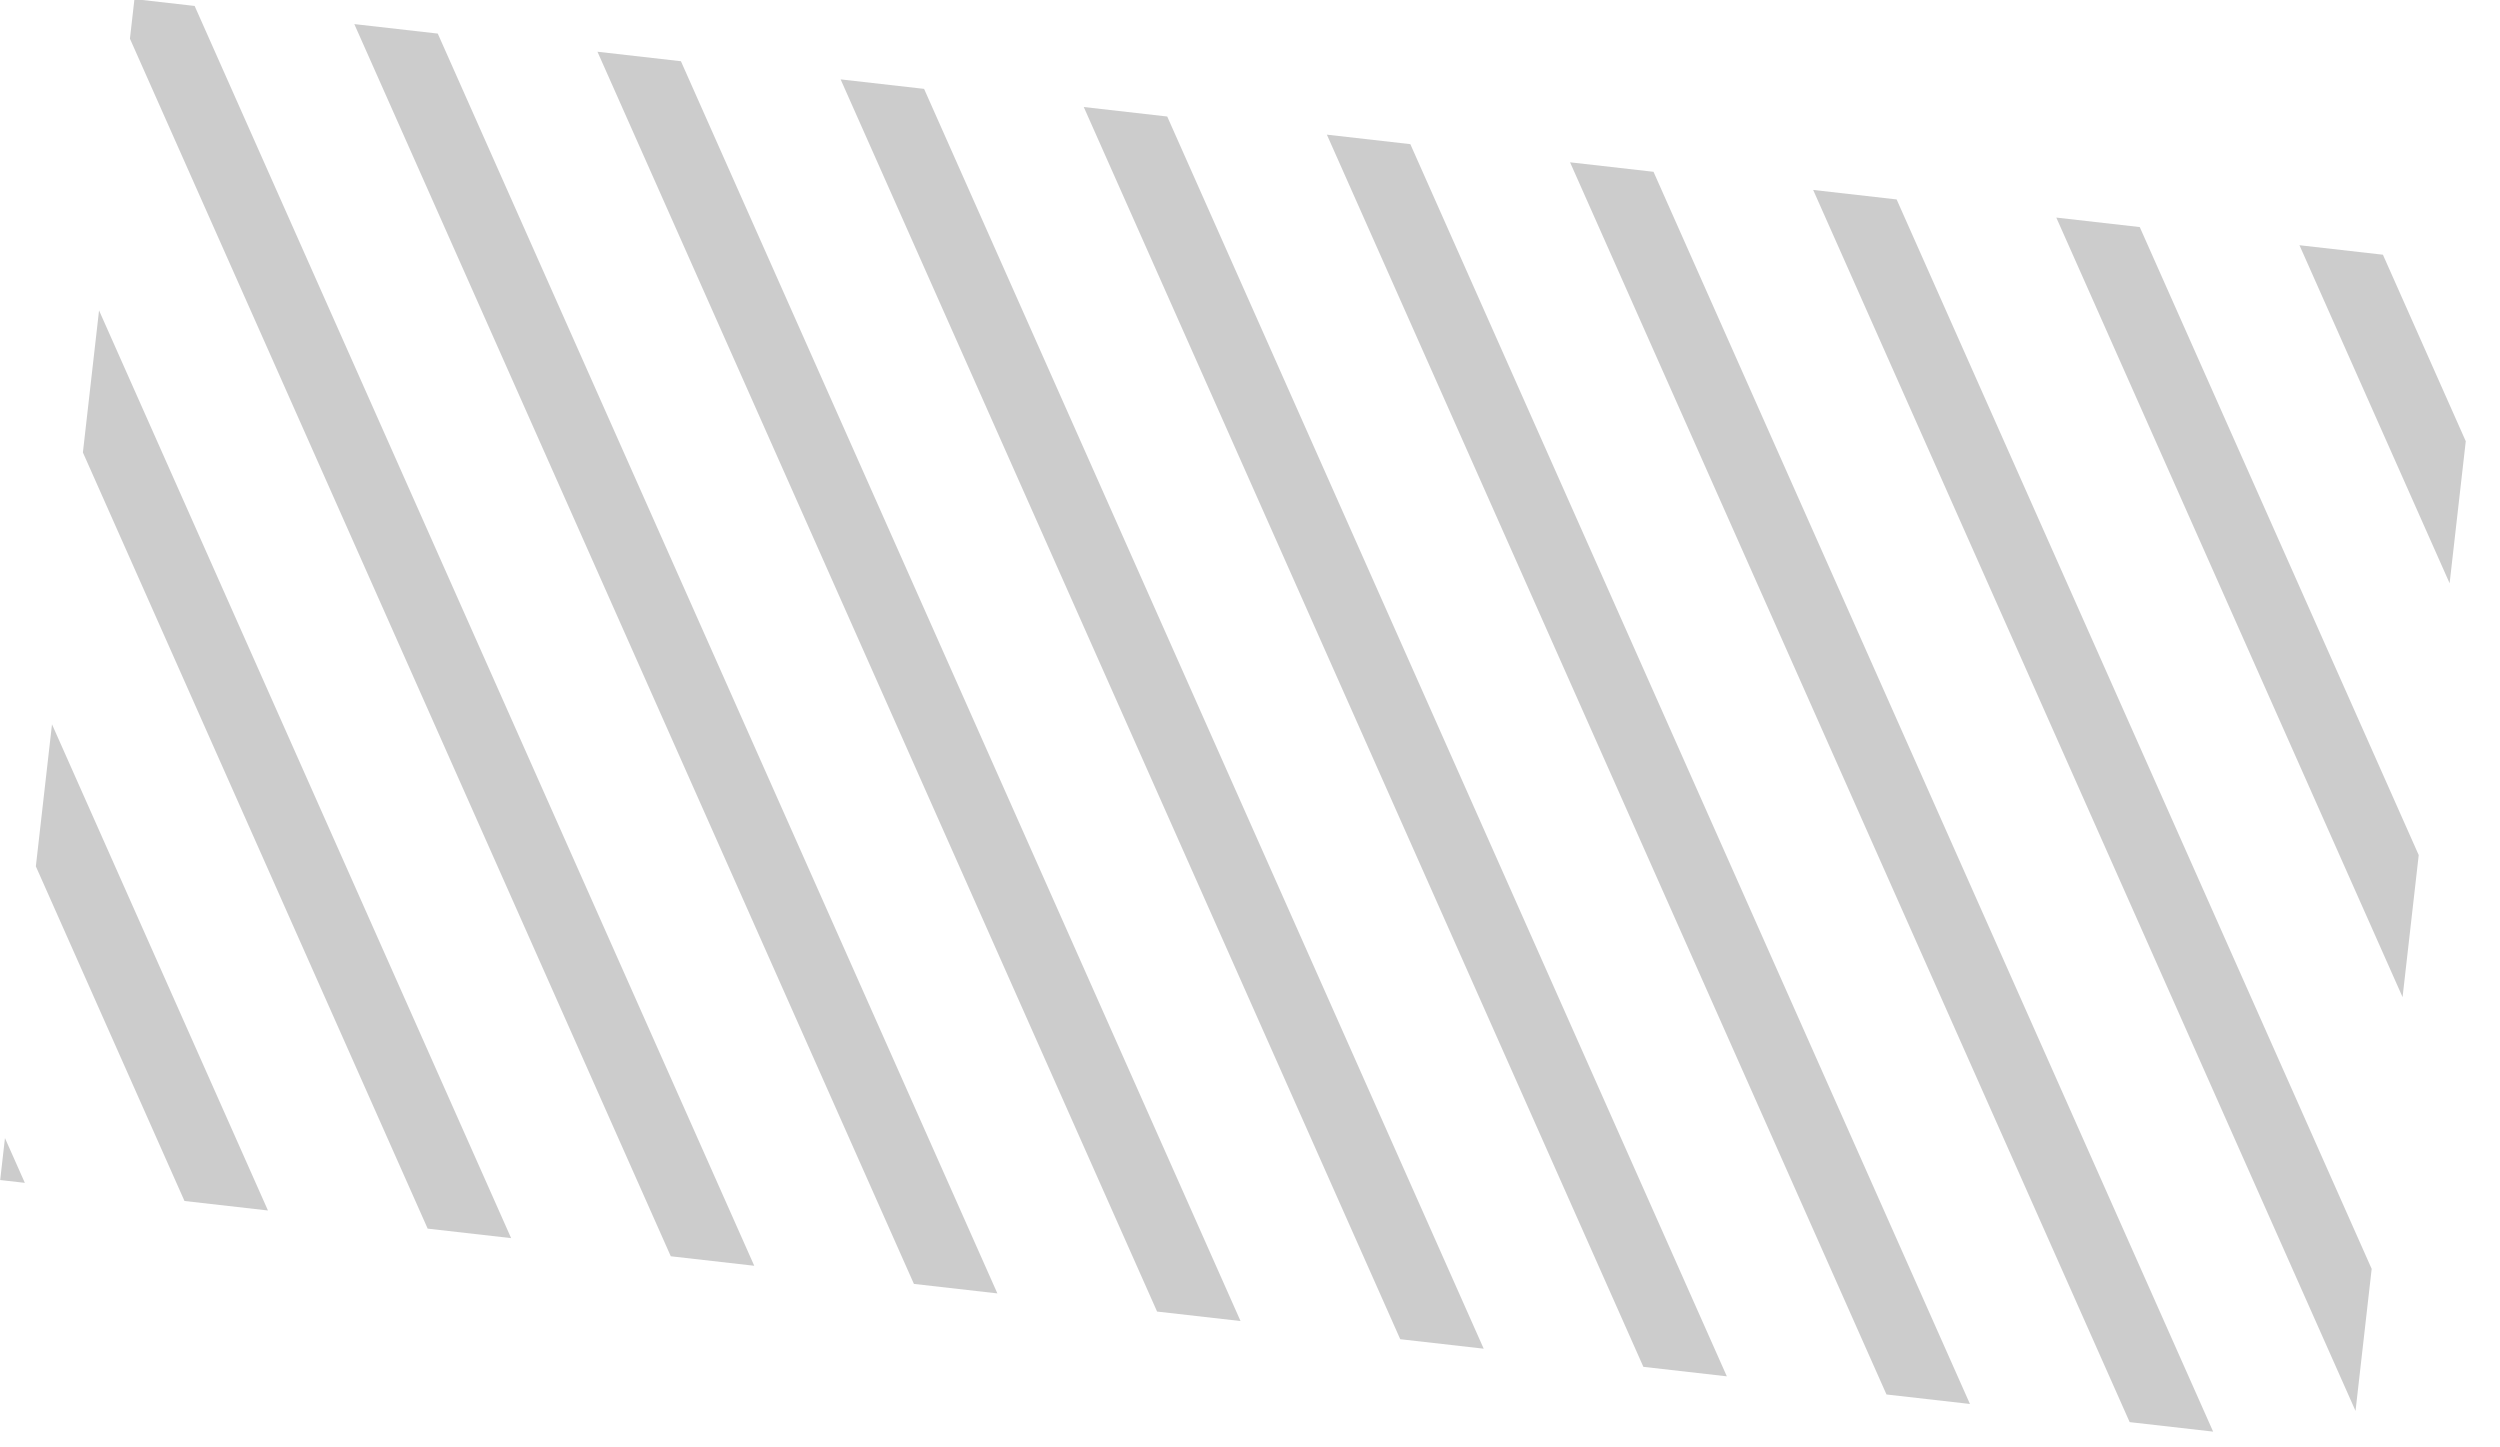 <?xml version="1.0" encoding="utf-8"?>
<!-- Generator: Adobe Illustrator 17.0.0, SVG Export Plug-In . SVG Version: 6.00 Build 0)  -->
<!DOCTYPE svg PUBLIC "-//W3C//DTD SVG 1.1//EN" "http://www.w3.org/Graphics/SVG/1.1/DTD/svg11.dtd">
<svg version="1.1" id="Layer_1" xmlns="http://www.w3.org/2000/svg" xmlns:xlink="http://www.w3.org/1999/xlink" x="0px" y="0px"
	 width="57px" height="33px" viewBox="0 0 57 33" enable-background="new 0 0 57 33" xml:space="preserve">
<g>
	<defs>
		
			<rect id="SVGID_1_" x="14.774" y="-10.475" transform="matrix(0.113 -0.994 0.994 0.113 8.747 42.774)" width="27.088" height="53.931"/>
	</defs>
	<clipPath id="SVGID_2_">
		<use xlink:href="#SVGID_1_"  overflow="visible"/>
	</clipPath>
	<g clip-path="url(#SVGID_2_)">
		
			<rect x="58.345" y="-140.937" transform="matrix(0.914 -0.406 0.406 0.914 11.901 22.548)" fill="#CCCCCC" width="1.651" height="248.242"/>
		
			<rect x="49.549" y="-137.036" transform="matrix(0.914 -0.406 0.406 0.914 9.563 19.317)" fill="#CCCCCC" width="1.651" height="248.242"/>
		
			<rect x="40.754" y="-133.134" transform="matrix(0.914 -0.406 0.406 0.914 7.226 16.085)" fill="#CCCCCC" width="1.651" height="248.242"/>
		
			<rect x="31.959" y="-129.233" transform="matrix(0.914 -0.406 0.406 0.914 4.889 12.854)" fill="#CCCCCC" width="1.651" height="248.242"/>
		
			<rect x="23.164" y="-125.331" transform="matrix(0.914 -0.406 0.406 0.914 2.551 9.623)" fill="#CCCCCC" width="1.651" height="248.242"/>
		
			<rect x="14.368" y="-121.43" transform="matrix(0.914 -0.406 0.406 0.914 0.214 6.392)" fill="#CCCCCC" width="1.651" height="248.242"/>
		
			<rect x="5.573" y="-117.528" transform="matrix(0.914 -0.406 0.406 0.914 -2.124 3.161)" fill="#CCCCCC" width="1.651" height="248.242"/>
		
			<rect x="-3.223" y="-113.627" transform="matrix(0.914 -0.406 0.406 0.914 -4.461 -0.07)" fill="#CCCCCC" width="1.651" height="248.242"/>
		
			<rect x="-12.018" y="-109.726" transform="matrix(0.914 -0.406 0.406 0.914 -6.798 -3.302)" fill="#CCCCCC" width="1.651" height="248.242"/>
		
			<rect x="-20.813" y="-105.824" transform="matrix(0.914 -0.406 0.406 0.914 -9.136 -6.533)" fill="#CCCCCC" width="1.651" height="248.242"/>
		
			<rect x="53.947" y="-138.986" transform="matrix(0.914 -0.406 0.406 0.914 10.732 20.932)" fill="#CCCCCC" width="1.651" height="248.242"/>
		
			<rect x="45.152" y="-135.085" transform="matrix(0.914 -0.406 0.406 0.914 8.395 17.701)" fill="#CCCCCC" width="1.651" height="248.242"/>
		
			<rect x="36.357" y="-131.184" transform="matrix(0.914 -0.406 0.406 0.914 6.057 14.47)" fill="#CCCCCC" width="1.651" height="248.242"/>
		
			<rect x="27.561" y="-127.282" transform="matrix(0.914 -0.406 0.406 0.914 3.72 11.239)" fill="#CCCCCC" width="1.651" height="248.242"/>
		
			<rect x="18.766" y="-123.381" transform="matrix(0.914 -0.406 0.406 0.914 1.383 8.008)" fill="#CCCCCC" width="1.651" height="248.243"/>
		
			<rect x="9.97" y="-119.479" transform="matrix(0.914 -0.406 0.406 0.914 -0.955 4.776)" fill="#CCCCCC" width="1.651" height="248.242"/>
		
			<rect x="1.175" y="-115.578" transform="matrix(0.914 -0.406 0.406 0.914 -3.292 1.545)" fill="#CCCCCC" width="1.651" height="248.243"/>
		
			<rect x="-7.62" y="-111.676" transform="matrix(0.914 -0.406 0.406 0.914 -5.63 -1.686)" fill="#CCCCCC" width="1.651" height="248.242"/>
		
			<rect x="-16.416" y="-107.775" transform="matrix(0.914 -0.406 0.406 0.914 -7.967 -4.917)" fill="#CCCCCC" width="1.651" height="248.243"/>
		
			<rect x="-25.211" y="-103.873" transform="matrix(0.914 -0.406 0.406 0.914 -10.305 -8.148)" fill="#CCCCCC" width="1.651" height="248.242"/>
	</g>
</g>
</svg>
